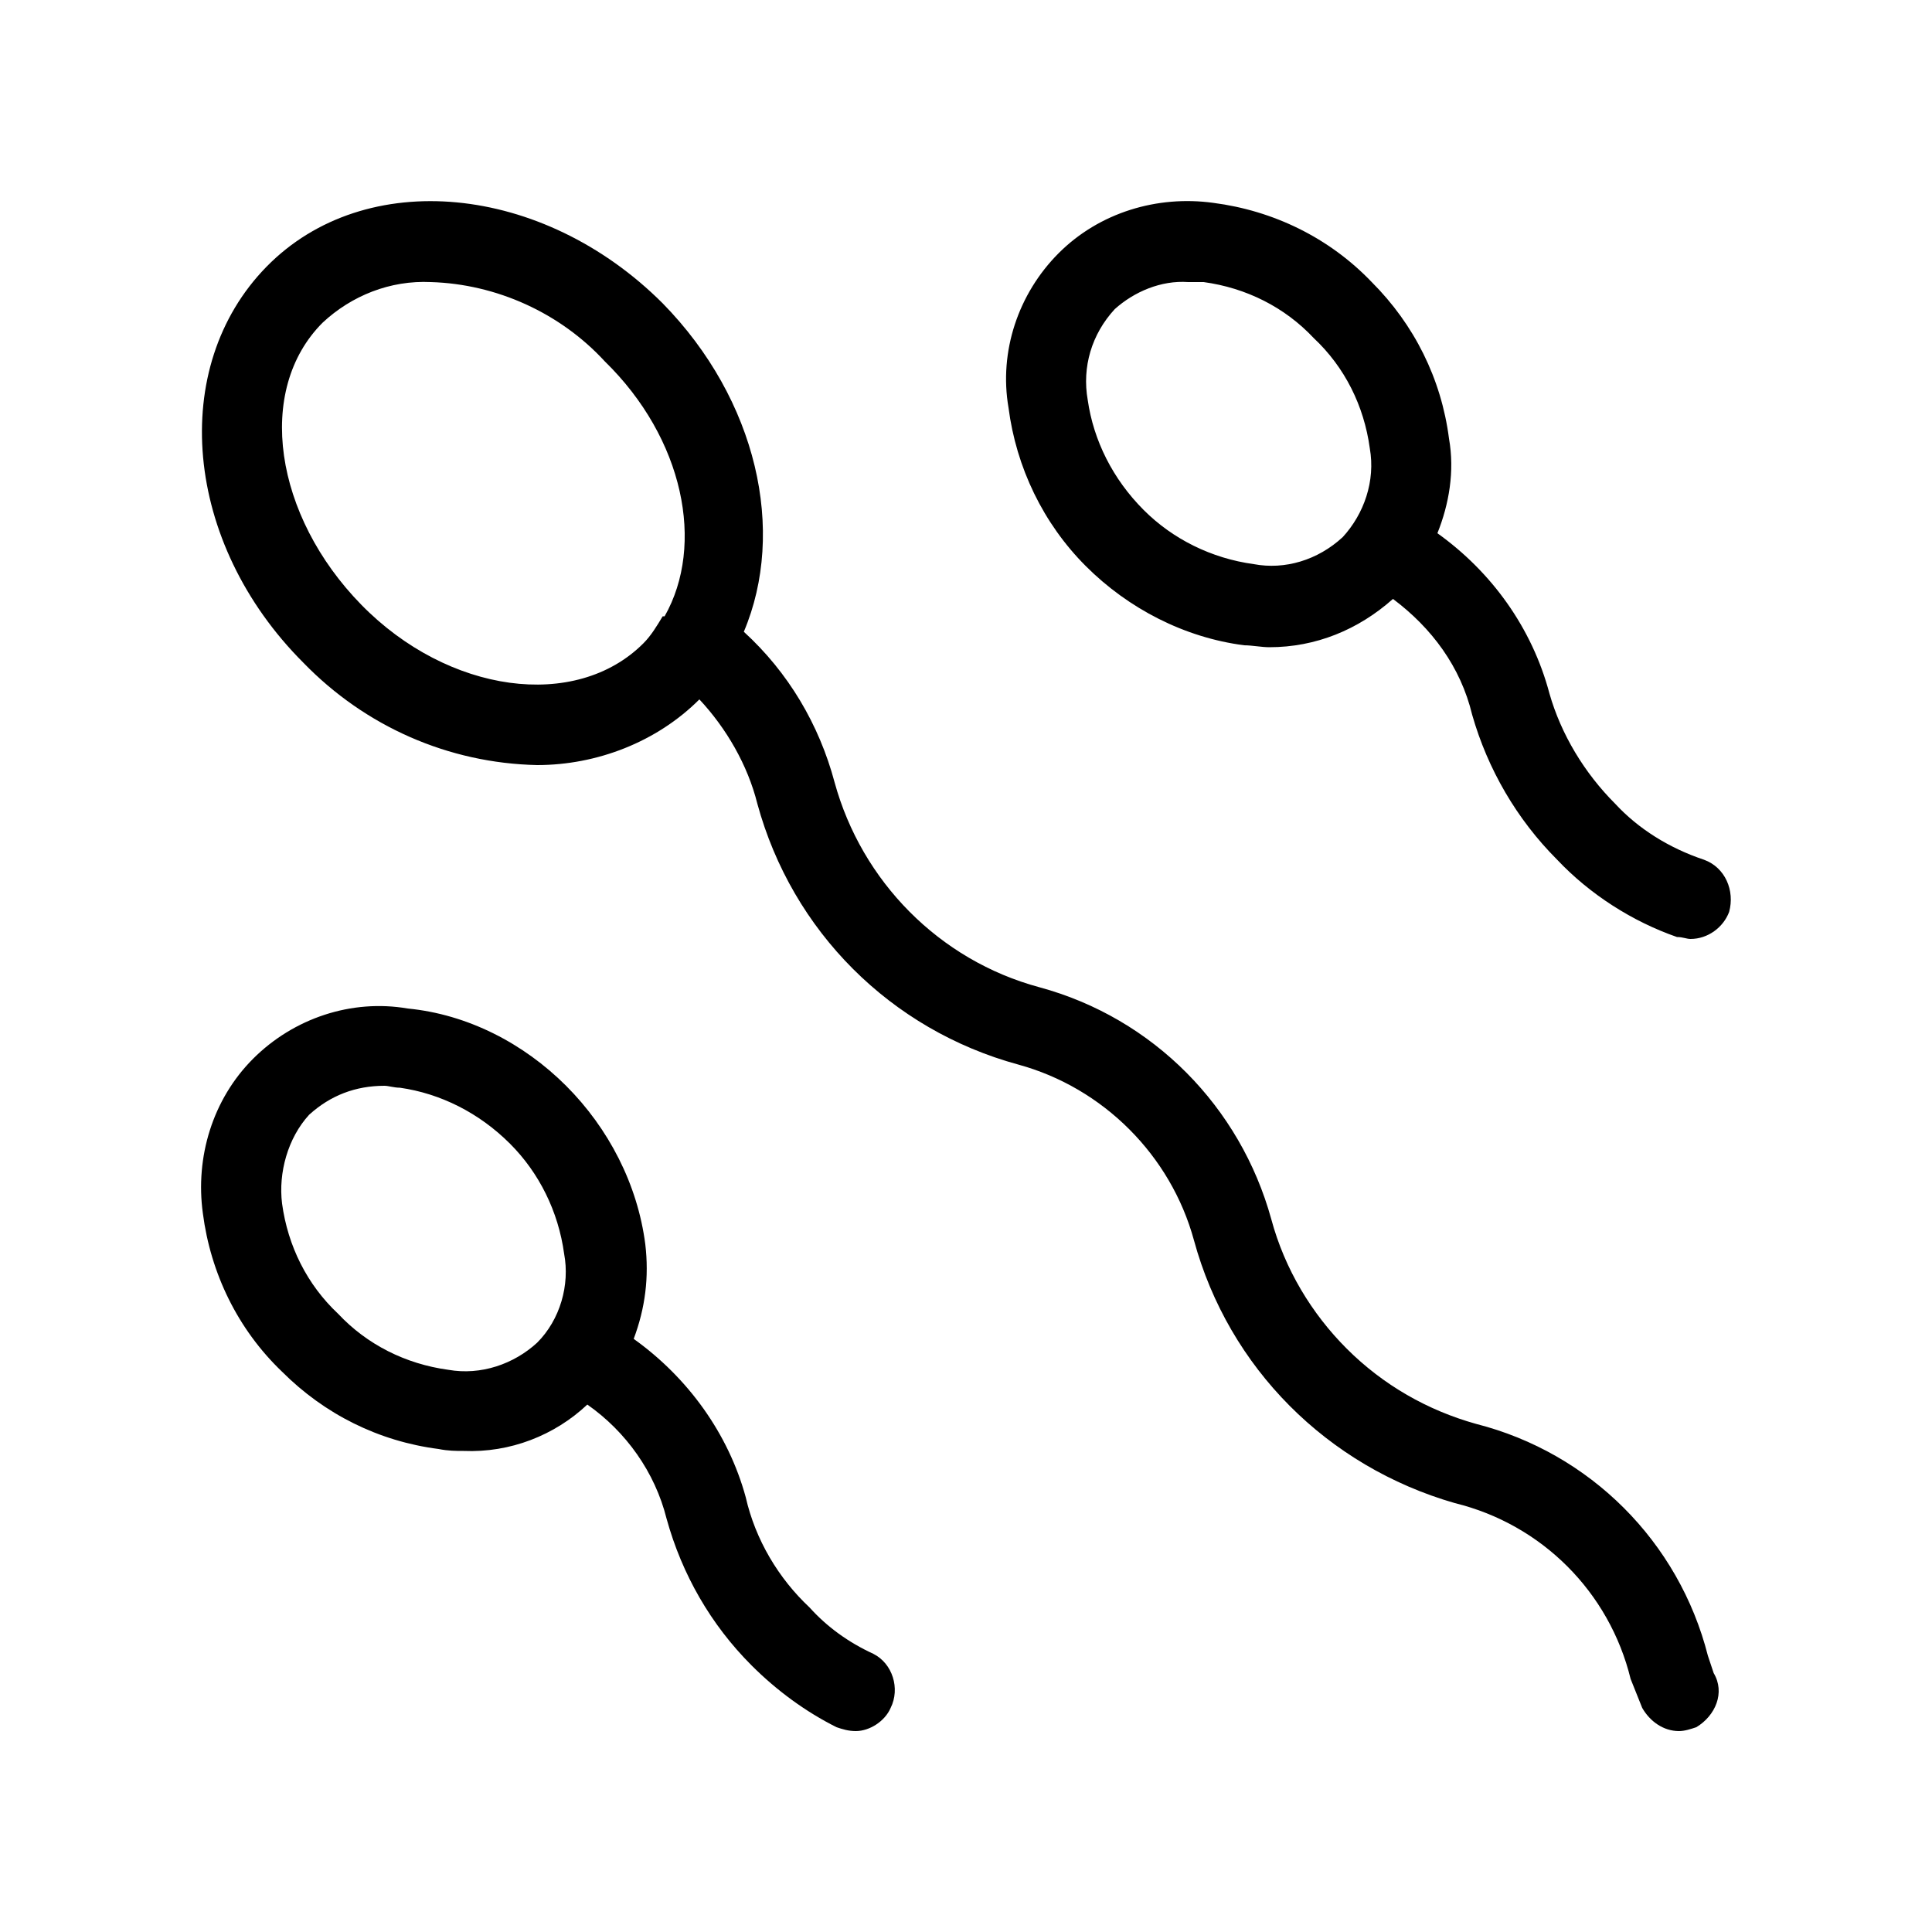 <svg xmlns="http://www.w3.org/2000/svg" width="24" height="24" viewBox="0 0 24 24">
<path d="M21.168 10.68c-0.432-0.144-0.816-0.384-1.104-0.696-0.384-0.384-0.672-0.864-0.816-1.368-0.216-0.816-0.72-1.512-1.392-1.992 0.144-0.36 0.216-0.768 0.144-1.176-0.096-0.744-0.432-1.416-0.96-1.944-0.528-0.552-1.224-0.888-1.968-0.984-0.696-0.096-1.416 0.12-1.92 0.624s-0.744 1.224-0.624 1.92c0.096 0.744 0.432 1.44 0.96 1.968s1.224 0.888 1.968 0.984c0.096 0 0.216 0.024 0.312 0.024 0.576 0 1.104-0.216 1.536-0.6 0.48 0.36 0.84 0.84 0.984 1.44 0.192 0.672 0.552 1.296 1.056 1.8 0.408 0.432 0.936 0.768 1.488 0.96 0.072 0 0.12 0.024 0.168 0.024 0.216 0 0.408-0.144 0.48-0.336 0.072-0.264-0.048-0.552-0.312-0.648zM16.68 6.672c-0.312 0.288-0.72 0.408-1.104 0.336-0.528-0.072-1.008-0.312-1.368-0.672-0.384-0.384-0.624-0.864-0.696-1.368-0.072-0.408 0.048-0.816 0.336-1.128 0.24-0.216 0.576-0.36 0.912-0.336 0.072 0 0.144 0 0.192 0 0.528 0.072 1.008 0.312 1.368 0.696 0.384 0.36 0.624 0.84 0.696 1.368 0.072 0.408-0.072 0.816-0.336 1.104zM10.848 20.544c-0.312-0.144-0.576-0.336-0.792-0.576-0.384-0.36-0.672-0.84-0.792-1.368-0.216-0.792-0.72-1.488-1.392-1.968 0.144-0.384 0.192-0.768 0.144-1.176-0.096-0.744-0.456-1.44-0.984-1.968s-1.224-0.888-1.968-0.96c-0.696-0.12-1.416 0.12-1.92 0.624s-0.72 1.224-0.624 1.92c0.096 0.744 0.432 1.44 0.984 1.968 0.528 0.528 1.2 0.864 1.944 0.96 0.12 0.024 0.216 0.024 0.312 0.024 0.576 0.024 1.128-0.192 1.536-0.576 0.48 0.336 0.84 0.84 0.984 1.416 0.192 0.696 0.552 1.32 1.056 1.824 0.312 0.312 0.672 0.576 1.056 0.768 0.072 0.024 0.144 0.048 0.24 0.048v0c0.168 0 0.36-0.12 0.432-0.288 0.12-0.24 0.024-0.552-0.216-0.672zM6.672 16.68c-0.288 0.264-0.696 0.408-1.104 0.336-0.528-0.072-1.008-0.312-1.368-0.696-0.384-0.36-0.624-0.84-0.696-1.368-0.048-0.384 0.072-0.816 0.336-1.104 0.264-0.24 0.576-0.36 0.936-0.36 0.048 0 0.12 0.024 0.192 0.024 0.504 0.072 0.984 0.312 1.368 0.696 0.36 0.36 0.6 0.84 0.672 1.368 0.072 0.384-0.048 0.816-0.336 1.104zM21.216 20.568c-0.36-1.416-1.464-2.52-2.88-2.88-0.6-0.168-1.152-0.48-1.608-0.936-0.432-0.432-0.768-0.984-0.936-1.608-0.384-1.392-1.464-2.496-2.88-2.88-1.248-0.336-2.208-1.32-2.544-2.544-0.192-0.72-0.576-1.368-1.128-1.872 0.528-1.248 0.168-2.88-1.008-4.080-1.488-1.488-3.696-1.704-4.92-0.456s-1.032 3.432 0.456 4.92c0.768 0.792 1.8 1.248 2.904 1.272 0.744 0 1.488-0.288 2.016-0.816 0 0 0 0 0 0 0.336 0.36 0.6 0.816 0.72 1.296 0.432 1.584 1.656 2.808 3.24 3.24 1.056 0.288 1.896 1.128 2.184 2.184 0.432 1.584 1.656 2.808 3.24 3.264 1.080 0.264 1.92 1.104 2.184 2.184 0.048 0.12 0.096 0.24 0.144 0.36 0.096 0.168 0.264 0.288 0.456 0.288 0.072 0 0.144-0.024 0.216-0.048 0.24-0.144 0.36-0.432 0.216-0.672-0.024-0.072-0.048-0.144-0.072-0.216zM8.256 7.656c0 0 0 0-0.024 0s0 0 0 0c-0.072 0.12-0.144 0.24-0.24 0.336-0.84 0.84-2.424 0.624-3.504-0.48s-1.32-2.664-0.48-3.504c0.36-0.336 0.84-0.528 1.344-0.504 0.816 0.024 1.608 0.384 2.16 0.984 0.984 0.96 1.248 2.28 0.744 3.168z"></path>
</svg>

